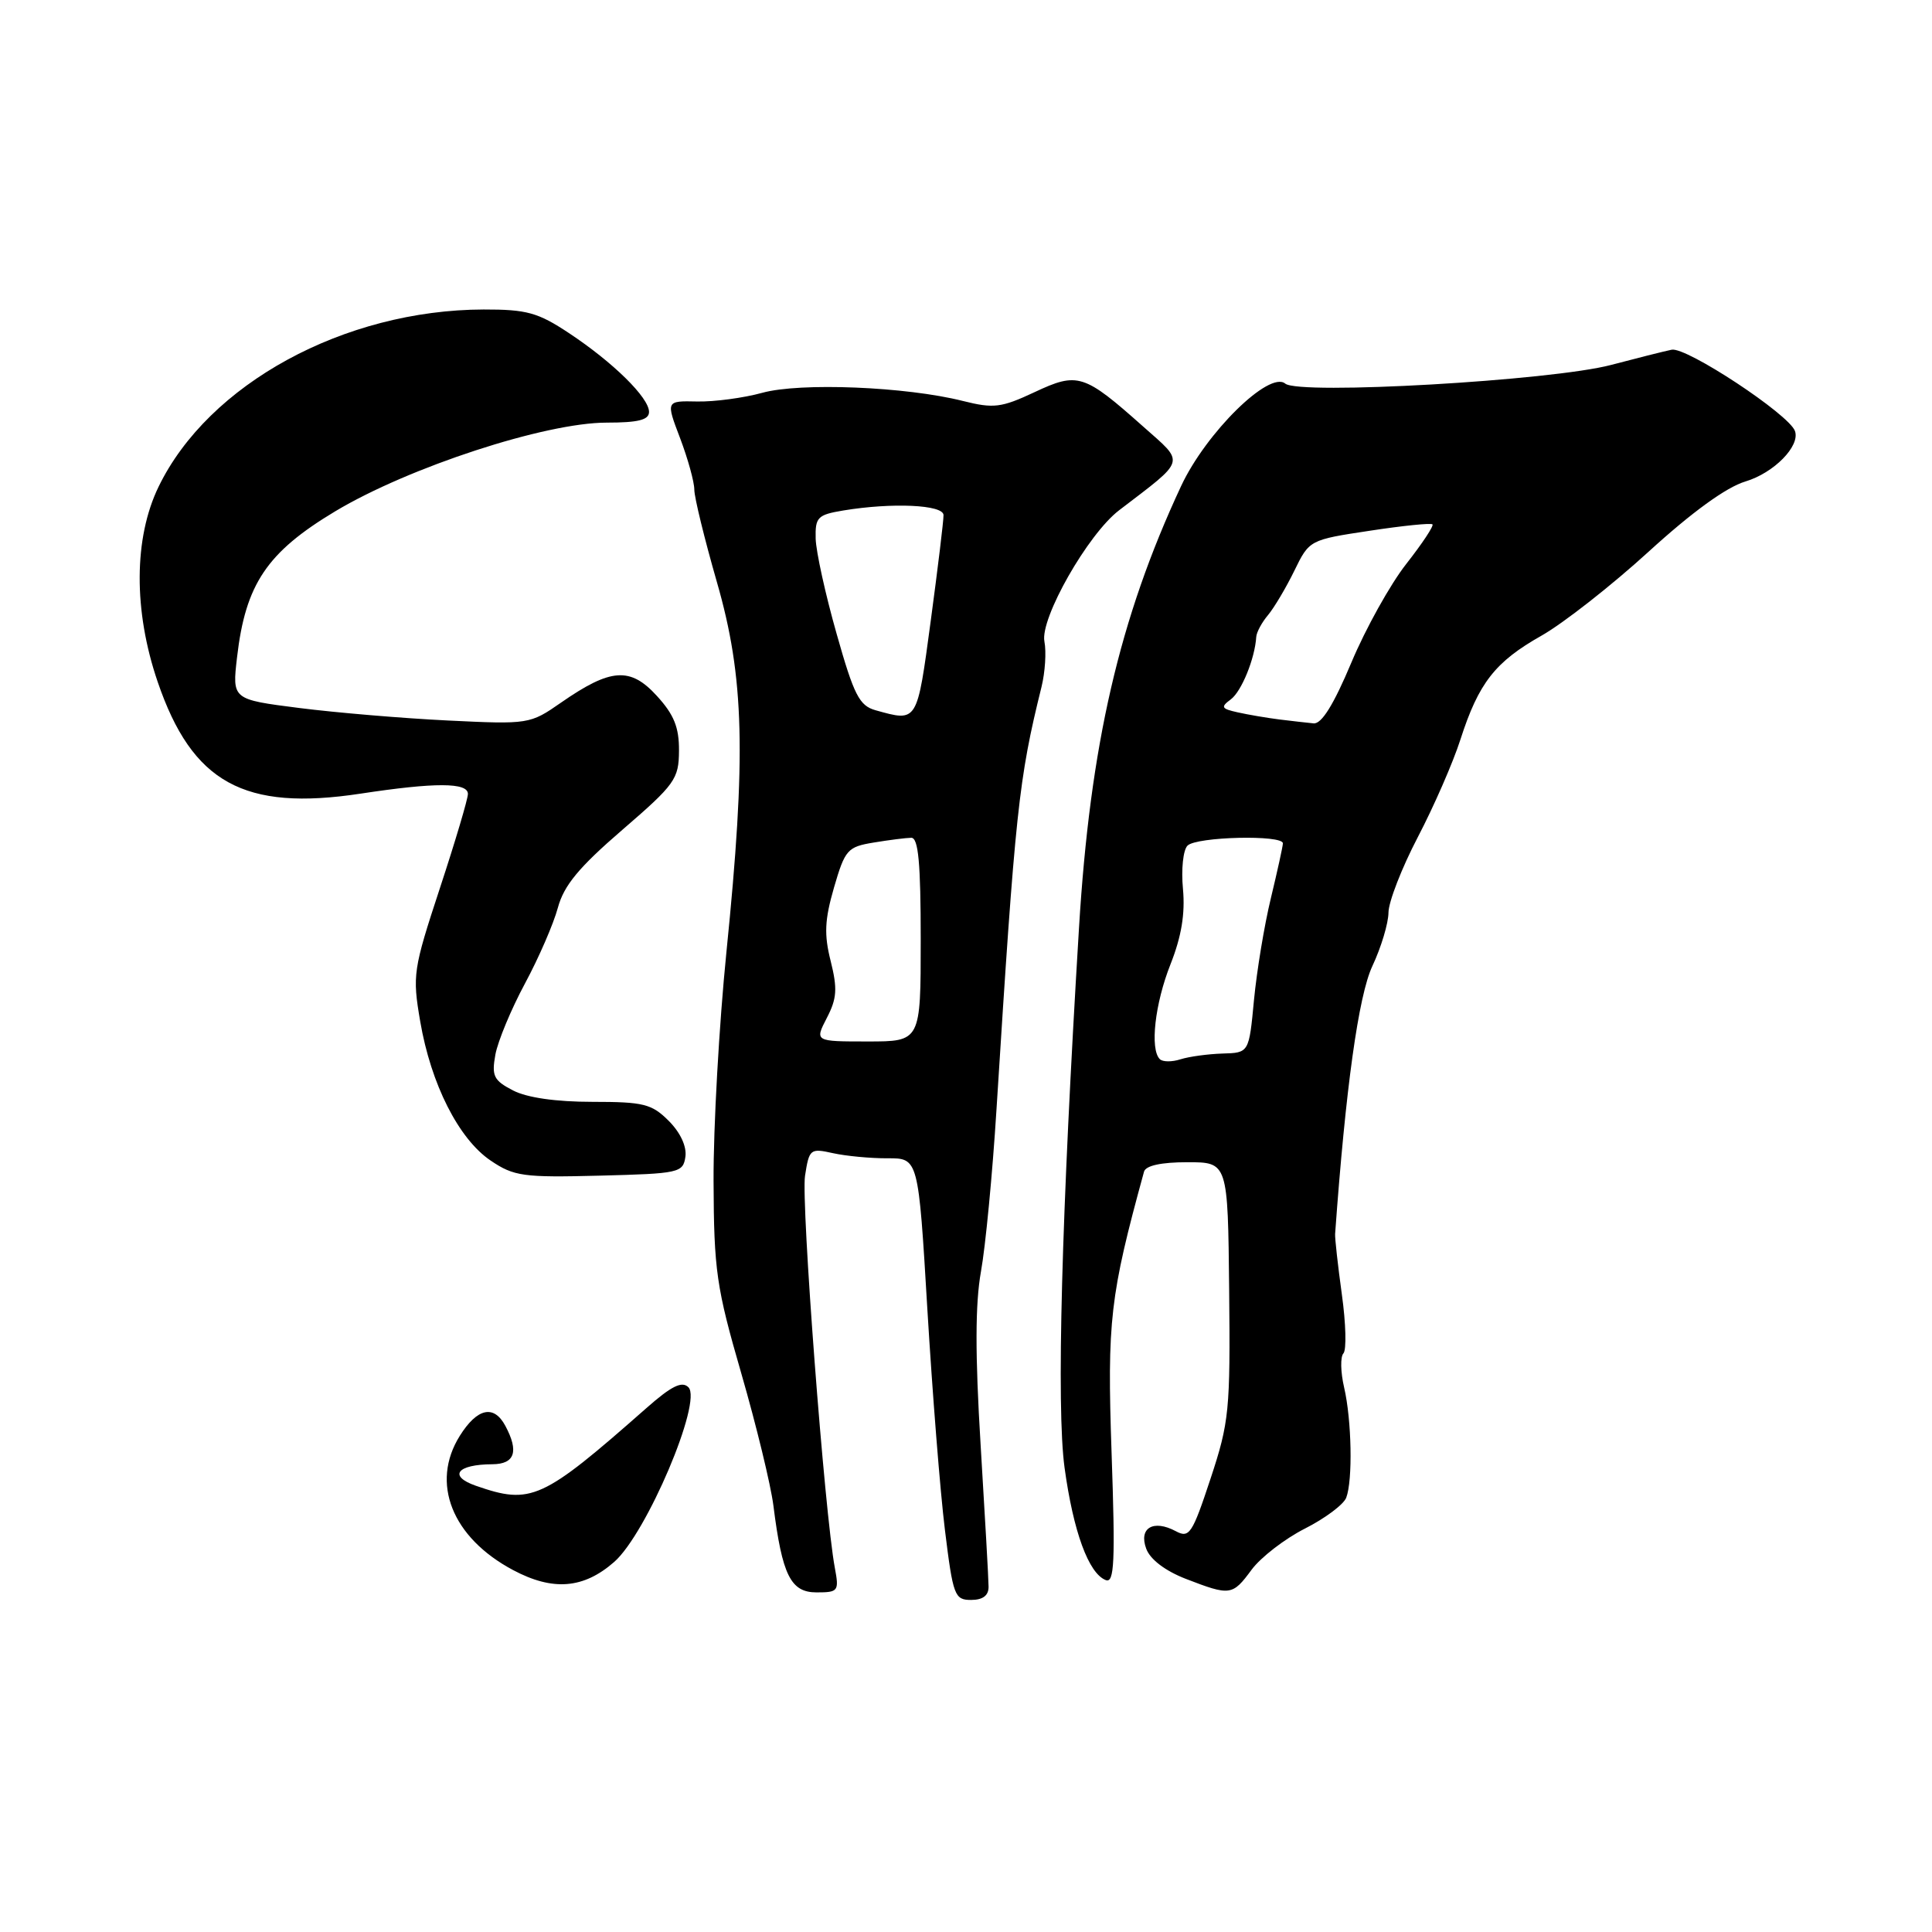 <?xml version="1.0" encoding="UTF-8" standalone="no"?>
<!DOCTYPE svg PUBLIC "-//W3C//DTD SVG 1.1//EN" "http://www.w3.org/Graphics/SVG/1.1/DTD/svg11.dtd" >
<svg xmlns="http://www.w3.org/2000/svg" xmlns:xlink="http://www.w3.org/1999/xlink" version="1.1" viewBox="0 0 256 256">
 <g >
 <path fill="currentColor"
d=" M 130.99 210.25 C 130.99 209.29 130.51 200.85 129.94 191.50 C 129.20 179.43 129.22 172.76 129.98 168.50 C 130.58 165.20 131.51 155.53 132.04 147.00 C 134.54 107.34 134.97 103.27 138.01 91.00 C 138.48 89.08 138.66 86.38 138.39 85.00 C 137.80 81.94 144.15 70.78 148.28 67.62 C 157.26 60.75 157.05 61.47 151.50 56.54 C 143.62 49.53 142.82 49.27 137.07 51.97 C 132.67 54.03 131.66 54.15 127.59 53.13 C 120.06 51.23 106.02 50.66 101.00 52.05 C 98.53 52.73 94.64 53.25 92.37 53.20 C 88.23 53.11 88.23 53.11 90.12 58.07 C 91.15 60.79 92.00 63.86 92.00 64.88 C 92.00 65.90 93.35 71.41 94.99 77.12 C 98.63 89.74 98.90 100.04 96.25 126.20 C 95.29 135.72 94.52 149.35 94.55 156.50 C 94.60 168.38 94.92 170.57 98.23 182.00 C 100.22 188.88 102.13 196.75 102.48 199.50 C 103.64 208.72 104.77 211.00 108.19 211.00 C 111.07 211.00 111.20 210.84 110.62 207.75 C 109.27 200.56 106.13 159.26 106.67 155.80 C 107.22 152.24 107.36 152.13 110.37 152.80 C 112.09 153.18 115.34 153.49 117.60 153.48 C 121.69 153.46 121.69 153.46 122.88 173.48 C 123.54 184.49 124.58 197.66 125.21 202.75 C 126.28 211.44 126.49 212.00 128.67 212.00 C 130.23 212.00 131.00 211.42 130.99 210.25 Z  M 165.84 208.00 C 167.06 206.35 170.24 203.90 172.90 202.55 C 175.57 201.20 178.03 199.36 178.38 198.46 C 179.26 196.16 179.11 188.17 178.10 183.83 C 177.63 181.81 177.59 179.78 178.01 179.33 C 178.43 178.87 178.34 175.35 177.80 171.50 C 177.27 167.65 176.87 164.05 176.91 163.50 C 178.30 144.21 180.01 131.91 181.85 128.00 C 183.01 125.53 183.97 122.34 183.98 120.92 C 183.99 119.50 185.74 115.00 187.87 110.92 C 190.00 106.84 192.54 101.03 193.51 98.00 C 195.93 90.48 198.11 87.70 204.27 84.22 C 207.16 82.58 213.54 77.58 218.44 73.11 C 224.19 67.86 228.74 64.56 231.27 63.80 C 235.05 62.67 238.56 59.10 237.84 57.11 C 237.05 54.90 223.43 45.92 221.50 46.34 C 220.40 46.57 216.80 47.48 213.50 48.35 C 205.62 50.44 172.14 52.36 170.30 50.83 C 168.19 49.08 159.81 57.32 156.50 64.41 C 148.32 81.94 144.44 98.73 142.97 123.00 C 140.65 161.10 139.97 186.49 141.06 194.48 C 142.22 202.95 144.25 208.50 146.52 209.37 C 147.66 209.81 147.79 206.98 147.29 192.52 C 146.69 175.01 147.07 171.72 151.59 155.25 C 151.81 154.45 153.86 154.00 157.32 154.00 C 162.70 154.00 162.70 154.00 162.87 170.97 C 163.03 186.89 162.88 188.44 160.40 195.94 C 157.98 203.26 157.59 203.85 155.80 202.89 C 152.82 201.30 150.86 202.46 151.88 205.21 C 152.40 206.63 154.39 208.14 157.11 209.20 C 163.02 211.48 163.30 211.44 165.84 208.00 Z  M 81.39 206.96 C 85.67 203.20 93.10 185.70 91.22 183.82 C 90.36 182.96 88.96 183.66 85.64 186.59 C 71.82 198.77 70.38 199.42 63.05 196.87 C 59.36 195.58 60.55 194.04 65.25 194.02 C 68.22 194.00 68.78 192.33 66.96 188.93 C 65.44 186.09 63.24 186.57 60.93 190.25 C 57.01 196.50 59.89 203.74 68.00 208.05 C 73.27 210.85 77.33 210.52 81.39 206.96 Z  M 90.82 153.27 C 91.01 151.91 90.15 150.06 88.61 148.52 C 86.36 146.27 85.28 146.00 78.50 146.00 C 73.67 146.00 69.83 145.45 67.98 144.49 C 65.41 143.16 65.13 142.58 65.64 139.74 C 65.97 137.96 67.73 133.72 69.56 130.32 C 71.39 126.92 73.35 122.40 73.92 120.28 C 74.72 117.32 76.71 114.92 82.46 109.96 C 89.45 103.93 89.95 103.23 89.97 99.47 C 89.99 96.38 89.31 94.69 87.03 92.20 C 83.51 88.34 80.92 88.53 74.34 93.10 C 70.23 95.96 70.06 95.99 59.34 95.47 C 53.38 95.18 44.51 94.43 39.63 93.81 C 30.76 92.68 30.76 92.68 31.41 87.09 C 32.53 77.40 35.37 73.18 44.42 67.75 C 54.17 61.91 72.25 56.00 80.39 56.00 C 84.58 56.00 86.00 55.64 86.00 54.58 C 86.00 52.69 81.24 48.01 75.38 44.13 C 71.28 41.41 69.79 41.00 64.08 41.01 C 45.60 41.06 27.61 50.87 21.01 64.50 C 17.72 71.29 17.67 80.92 20.89 90.34 C 25.46 103.73 32.33 107.51 47.79 105.16 C 57.65 103.66 62.00 103.67 62.00 105.20 C 62.00 105.87 60.33 111.48 58.29 117.68 C 54.74 128.48 54.63 129.21 55.68 135.34 C 57.10 143.65 60.78 150.92 65.01 153.78 C 68.10 155.87 69.33 156.04 79.44 155.78 C 90.02 155.51 90.51 155.40 90.82 153.27 Z  M 109.56 134.88 C 110.90 132.30 110.98 131.00 110.07 127.35 C 109.18 123.83 109.27 121.89 110.51 117.60 C 111.97 112.58 112.30 112.21 115.78 111.64 C 117.83 111.30 120.06 111.02 120.75 111.01 C 121.69 111.00 122.00 114.36 122.00 124.50 C 122.00 138.00 122.00 138.00 114.97 138.00 C 107.95 138.00 107.95 138.00 109.56 134.88 Z  M 116.01 94.11 C 113.87 93.51 113.15 92.11 110.85 83.96 C 109.37 78.76 108.13 73.10 108.08 71.38 C 108.01 68.53 108.33 68.21 111.75 67.64 C 118.23 66.57 125.00 66.88 125.02 68.25 C 125.04 68.94 124.27 75.24 123.33 82.25 C 121.50 95.84 121.61 95.67 116.01 94.11 Z  M 153.68 140.34 C 152.35 139.02 153.03 132.99 155.09 127.79 C 156.55 124.10 157.05 121.07 156.75 117.80 C 156.50 115.21 156.77 112.63 157.35 112.05 C 158.54 110.86 170.01 110.59 169.99 111.75 C 169.98 112.16 169.26 115.42 168.40 119.00 C 167.53 122.58 166.53 128.65 166.16 132.50 C 165.50 139.50 165.50 139.50 162.00 139.60 C 160.07 139.66 157.57 140.00 156.43 140.36 C 155.29 140.73 154.05 140.72 153.68 140.34 Z  M 169.50 95.33 C 167.85 95.12 165.38 94.70 164.00 94.39 C 161.83 93.91 161.71 93.69 163.09 92.67 C 164.51 91.61 166.28 87.27 166.46 84.39 C 166.50 83.77 167.20 82.47 168.02 81.50 C 168.83 80.53 170.40 77.89 171.50 75.64 C 173.49 71.55 173.53 71.53 181.48 70.33 C 185.86 69.66 189.61 69.28 189.81 69.48 C 190.01 69.68 188.45 72.03 186.34 74.72 C 184.23 77.40 180.95 83.29 179.06 87.80 C 176.72 93.37 175.12 95.95 174.06 95.85 C 173.20 95.77 171.15 95.53 169.50 95.33 Z "/>
</g>
</svg>